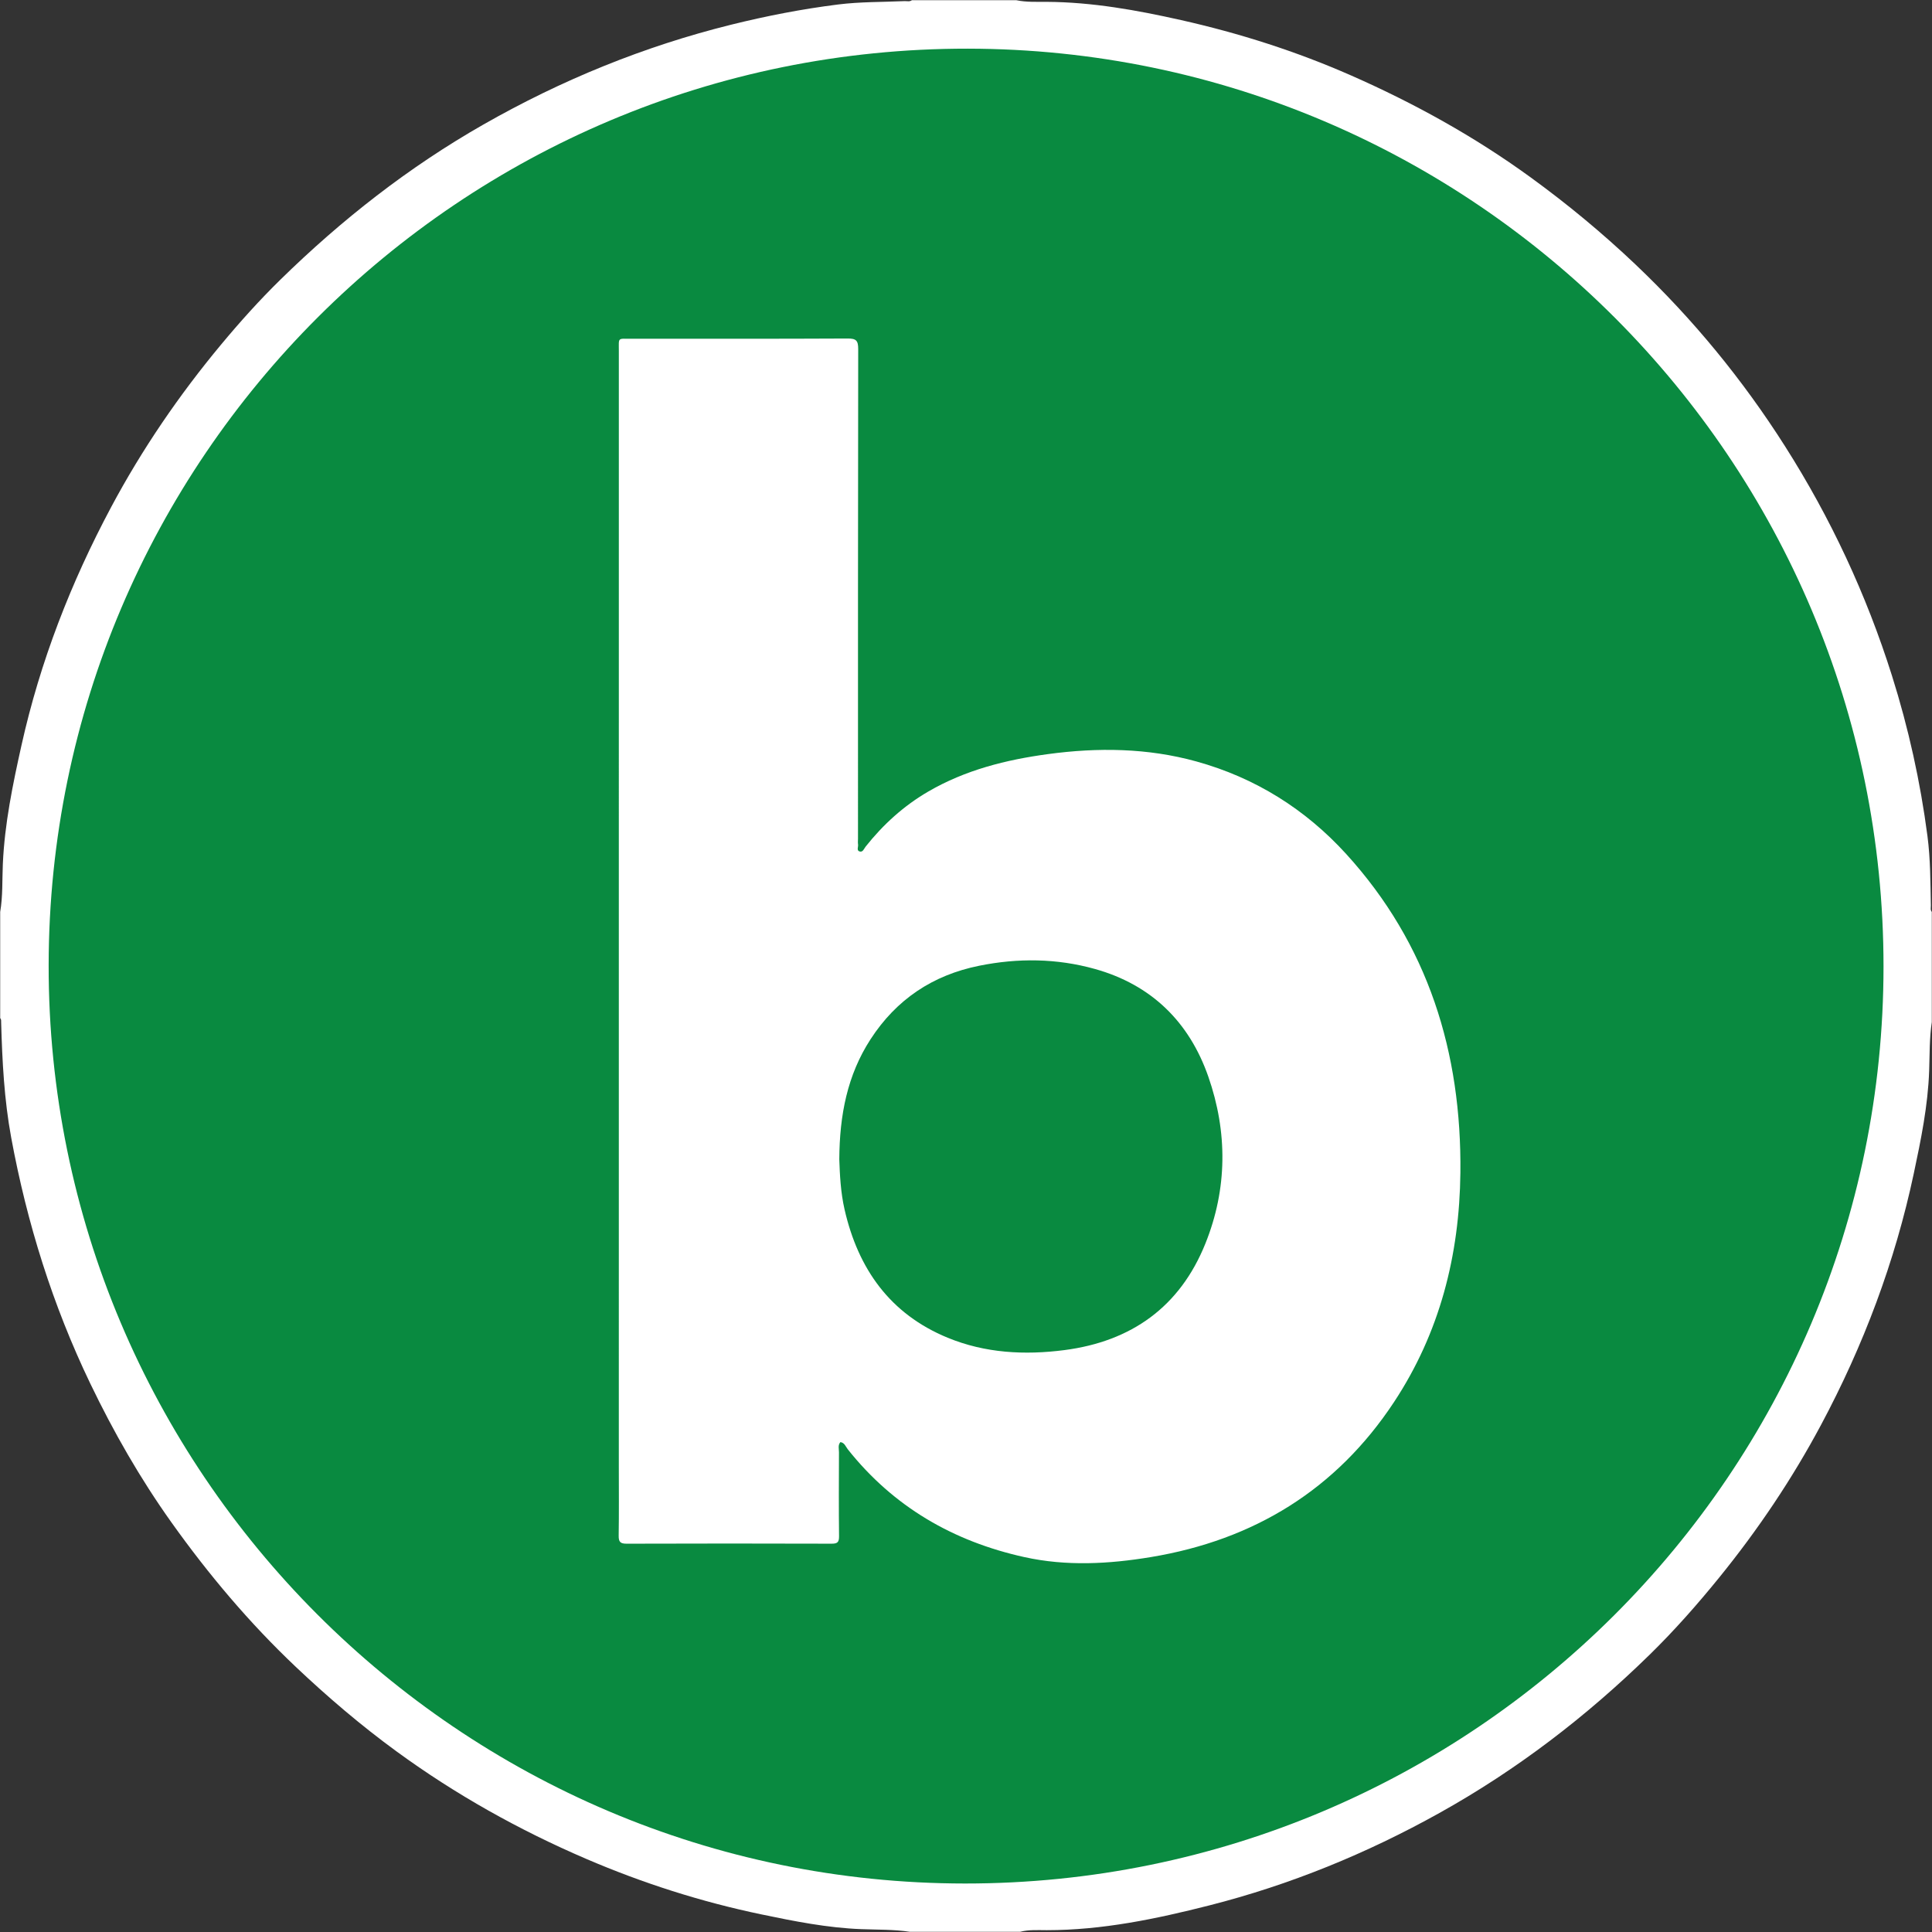 <svg xmlns="http://www.w3.org/2000/svg" xmlns:xlink="http://www.w3.org/1999/xlink" version="1.1" id="Calque_1" x="0px" y="0px" viewBox="0 0 750 750" style="enable-background:new 0 0 750 750;" xml:space="preserve">
<rect x="0" y="0" width="750" height="750" fill="#333333" stroke="none"/>
<g>
	<path style="fill:#FFFFFF;" d="M354.005,0.073c13.497,0,26.995,0,40.492,0c3.914,0.825,7.928,0.62,11.851,0.644   c17.701,0.108,34.96,3.22,52.123,7.078c22.696,5.102,44.774,12.139,66.08,21.522c24.516,10.796,47.829,23.695,69.537,39.463   c14.351,10.424,27.952,21.683,40.828,33.907c22.286,21.157,41.596,44.68,58.061,70.595c17.701,27.86,31.536,57.506,41.47,88.982   c6.433,20.382,11.032,41.191,13.798,62.357c1.159,8.869,1.134,17.897,1.32,26.868c0.017,0.844-0.28,1.755,0.364,2.516   c0,14.247,0,28.494,0,42.742c-0.946,6.28-0.81,12.635-1.031,18.945c-0.474,13.541-3.173,26.714-5.97,39.87   c-7.289,34.284-19.529,66.775-36.045,97.656c-11.211,20.961-24.422,40.609-39.396,59.07c-8.494,10.471-17.414,20.591-27.04,30.01   c-24.546,24.017-51.596,44.754-81.661,61.501c-28.288,15.757-58.023,27.924-89.386,35.893c-20.665,5.25-41.525,9.602-63.049,9.604   c-3.41,0-6.948-0.255-10.353,0.633c-14.247,0-28.495,0-42.742,0c-6.279-0.946-12.632-0.791-18.943-1.034   c-13.155-0.506-25.972-3.063-38.772-5.734c-23.395-4.882-46.066-12.129-68.021-21.563c-26.006-11.175-50.583-24.914-73.46-41.609   c-13.816-10.082-26.794-21.141-39.236-32.917c-18.016-17.052-33.868-35.873-48.231-56.024   c-12.13-17.018-22.472-35.083-31.519-53.901c-14.628-30.428-24.599-62.324-30.727-95.524c-2.731-14.796-3.475-29.664-3.899-44.61   c-0.017-0.611,0.109-1.254-0.374-1.767c0-13.747,0-27.495,0-41.242c1.048-6.147,0.754-12.38,1.026-18.566   c0.687-15.653,3.849-30.88,7.233-46.085c7.231-32.491,19.19-63.238,34.836-92.535c12.019-22.506,26.382-43.501,42.709-63.118   c7.262-8.726,14.868-17.197,22.963-25.125c23.794-23.301,49.833-43.71,78.857-60.253c30.33-17.287,62.308-30.346,96.19-38.749   c13.682-3.393,27.513-6.079,41.485-7.833c8.515-1.069,17.157-0.919,25.743-1.303C352.081,0.393,353.115,0.761,354.005,0.073z"/>
	<path style="fill:#098A40;" d="M731.18,375.19c-0.025,196.624-159.729,356.073-356.558,355.987   c-196.333-0.085-355.923-160-355.734-356.459C19.077,178.083,178.893,18.692,375.663,18.889   C571.863,19.087,731.205,178.781,731.18,375.19z"/>
	<path style="fill:#FFFFFF;" d="M326.244,559.816c-1.044,1.2-0.553,2.637-0.558,3.946c-0.044,10.87-0.096,21.742,0.031,32.61   c0.027,2.344-0.652,2.893-2.934,2.886c-26.489-0.081-52.978-0.086-79.466,0.004c-2.459,0.008-3.185-0.636-3.145-3.11   c0.141-8.869,0.055-17.742,0.055-26.613c0-144.438-0.002-288.877,0.007-433.315c0-5.364-0.599-4.715,4.86-4.719   c27.988-0.019,55.977,0.054,83.964-0.092c3.314-0.017,4.103,0.804,4.097,4.107c-0.108,63.348-0.08,126.696-0.08,190.045   c0,0.75-0.095,1.515,0.024,2.245c0.15,0.919-0.632,2.26,0.486,2.689c1.366,0.525,1.814-1.035,2.445-1.831   c6.822-8.606,14.823-15.865,24.332-21.397c14.381-8.367,30.188-12.327,46.468-14.53c19.343-2.617,38.621-2.397,57.592,2.849   c22.862,6.321,42.325,18.53,58.164,35.924c31.868,34.995,44.848,77.059,44.336,123.757c-0.351,32.021-8.009,62.108-25.767,89.015   c-22.426,33.98-54.369,53.532-94.339,60.163c-16.358,2.714-32.837,3.622-49.163,0.015c-27.583-6.094-50.824-19.51-68.551-41.862   C328.29,561.577,327.879,560.075,326.244,559.816z"/>
	<path style="fill:#098A40;" d="M325.812,450.053c0.106-17.238,3.128-32.731,12.138-46.621   c10.029-15.461,24.129-24.894,42.173-28.532c15.062-3.036,30.078-2.887,44.876,1.24c21.974,6.128,36.657,20.584,44.059,41.781   c7.522,21.543,7.446,43.527-1.134,64.845c-9.873,24.529-28.685,37.965-54.717,41.34c-15.445,2.002-30.767,1.187-45.312-4.796   c-22.364-9.198-34.755-26.705-40.034-49.776C326.322,462.807,326.018,455.94,325.812,450.053z"/>
</g>
</svg>
